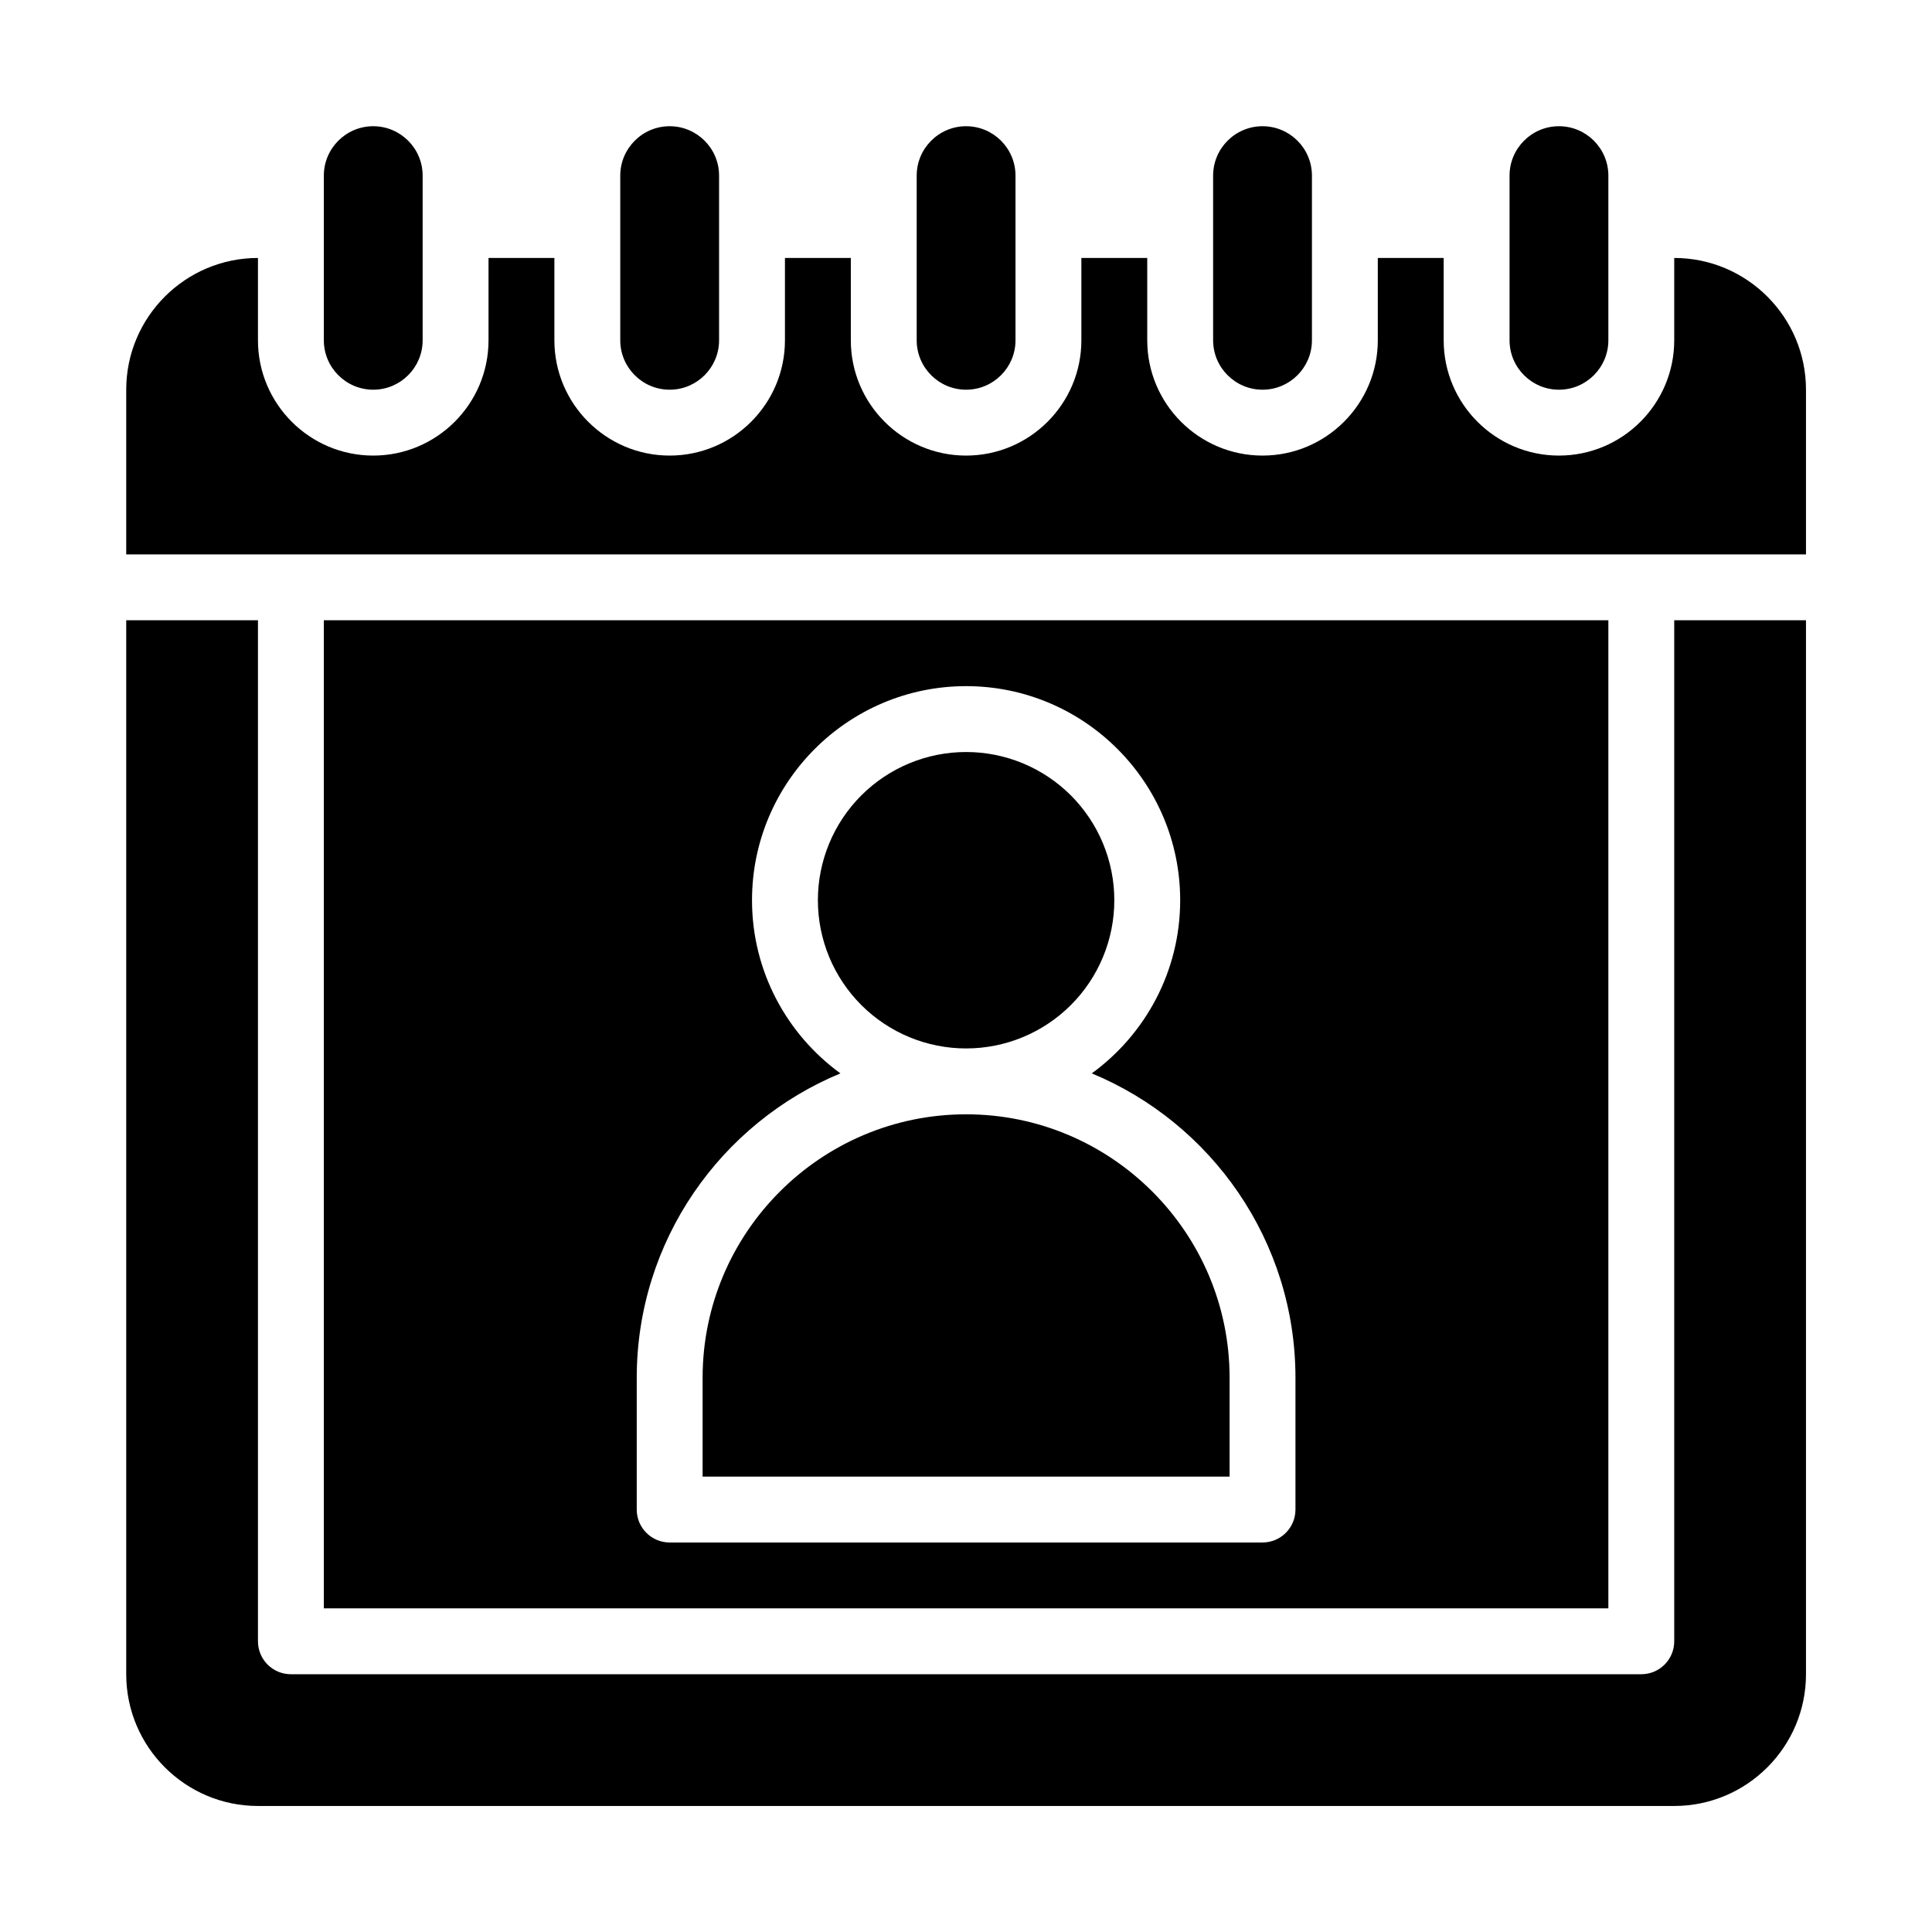 <svg xmlns="http://www.w3.org/2000/svg" xmlns:xlink="http://www.w3.org/1999/xlink" width="1080" zoomAndPan="magnify" viewBox="0 0 810 810" height="1080" preserveAspectRatio="xMidYMid meet" version="1.0"><defs><clipPath id="37c94344bb"><path d="M 135 52.918 L 178 52.918 L 178 164 L 135 164 Z M 135 52.918 " clip-rule="nonzero"/></clipPath><clipPath id="b581a8e366"><path d="M 260 52.918 L 302 52.918 L 302 164 L 260 164 Z M 260 52.918 " clip-rule="nonzero"/></clipPath><clipPath id="34b0a4c1b7"><path d="M 384 52.918 L 426 52.918 L 426 164 L 384 164 Z M 384 52.918 " clip-rule="nonzero"/></clipPath><clipPath id="3233b89dbc"><path d="M 508 52.918 L 551 52.918 L 551 164 L 508 164 Z M 508 52.918 " clip-rule="nonzero"/></clipPath><clipPath id="05c6908348"><path d="M 52.918 108 L 757.168 108 L 757.168 233 L 52.918 233 Z M 52.918 108 " clip-rule="nonzero"/></clipPath><clipPath id="cfc1e46d84"><path d="M 52.918 260 L 757.168 260 L 757.168 757.164 L 52.918 757.164 Z M 52.918 260 " clip-rule="nonzero"/></clipPath><clipPath id="a70db25d8d"><path d="M 632 52.918 L 675 52.918 L 675 164 L 632 164 Z M 632 52.918 " clip-rule="nonzero"/></clipPath></defs><g clip-path="url(#37c94344bb)"><path fill="#000000" d="M 156.48 163.387 C 167.902 163.387 177.195 154.094 177.195 142.672 L 177.195 73.629 C 177.195 62.207 167.902 52.918 156.48 52.918 C 145.062 52.918 135.77 62.207 135.77 73.629 L 135.77 142.672 C 135.77 154.094 145.062 163.387 156.48 163.387 Z M 156.48 163.387 " fill-opacity="1" fill-rule="nonzero"/></g><g clip-path="url(#b581a8e366)"><path fill="#000000" d="M 280.762 163.387 C 292.184 163.387 301.477 154.094 301.477 142.672 L 301.477 73.629 C 301.477 62.207 292.184 52.918 280.762 52.918 C 269.34 52.918 260.047 62.207 260.047 73.629 L 260.047 142.672 C 260.047 154.094 269.34 163.387 280.762 163.387 Z M 280.762 163.387 " fill-opacity="1" fill-rule="nonzero"/></g><g clip-path="url(#34b0a4c1b7)"><path fill="#000000" d="M 405.043 163.387 C 416.461 163.387 425.754 154.094 425.754 142.672 L 425.754 73.629 C 425.754 62.207 416.461 52.918 405.043 52.918 C 393.621 52.918 384.328 62.207 384.328 73.629 L 384.328 142.672 C 384.328 154.094 393.621 163.387 405.043 163.387 Z M 405.043 163.387 " fill-opacity="1" fill-rule="nonzero"/></g><g clip-path="url(#3233b89dbc)"><path fill="#000000" d="M 529.32 163.387 C 540.742 163.387 550.035 154.094 550.035 142.672 L 550.035 73.629 C 550.035 62.207 540.742 52.918 529.32 52.918 C 517.898 52.918 508.605 62.207 508.605 73.629 L 508.605 142.672 C 508.605 154.094 517.898 163.387 529.32 163.387 Z M 529.32 163.387 " fill-opacity="1" fill-rule="nonzero"/></g><g clip-path="url(#05c6908348)"><path fill="#000000" d="M 701.93 108.152 L 701.93 142.672 C 701.93 169.324 680.25 191.004 653.602 191.004 C 626.949 191.004 605.27 169.324 605.27 142.672 L 605.27 108.152 L 577.652 108.152 L 577.652 142.672 C 577.652 169.324 555.969 191.004 529.32 191.004 C 502.672 191.004 480.988 169.324 480.988 142.672 L 480.988 108.152 L 453.371 108.152 L 453.371 142.672 C 453.371 169.324 431.691 191.004 405.043 191.004 C 378.391 191.004 356.711 169.324 356.711 142.672 L 356.711 108.152 L 329.094 108.152 L 329.094 142.672 C 329.094 169.324 307.41 191.004 280.762 191.004 C 254.113 191.004 232.43 169.324 232.43 142.672 L 232.43 108.152 L 204.812 108.152 L 204.812 142.672 C 204.812 169.324 183.133 191.004 156.48 191.004 C 129.832 191.004 108.152 169.324 108.152 142.672 L 108.152 108.152 C 77.695 108.152 52.918 132.93 52.918 163.387 L 52.918 232.43 C 128.578 232.43 664.625 232.43 757.168 232.43 L 757.168 163.387 C 757.168 132.93 732.387 108.152 701.93 108.152 Z M 701.93 108.152 " fill-opacity="1" fill-rule="nonzero"/></g><path fill="#000000" d="M 135.77 260.047 L 135.77 674.312 L 674.312 674.312 L 674.312 260.047 Z M 543.129 632.887 C 543.129 640.512 536.945 646.695 529.32 646.695 L 280.762 646.695 C 273.137 646.695 266.953 640.512 266.953 632.887 L 266.953 577.652 C 266.953 520.16 302.273 470.77 352.348 450.02 C 329.91 433.688 315.285 407.238 315.285 377.422 C 315.285 327.93 355.551 287.668 405.043 287.668 C 454.535 287.668 494.797 327.93 494.797 377.422 C 494.797 407.238 480.172 433.688 457.734 450.02 C 507.809 470.77 543.129 520.16 543.129 577.652 Z M 543.129 632.887 " fill-opacity="1" fill-rule="nonzero"/><path fill="#000000" d="M 405.043 467.18 C 344.129 467.18 294.57 516.738 294.57 577.652 L 294.57 619.078 L 515.512 619.078 L 515.512 577.652 C 515.512 516.738 465.953 467.18 405.043 467.18 Z M 405.043 467.18 " fill-opacity="1" fill-rule="nonzero"/><path fill="#000000" d="M 467.18 377.422 C 467.18 379.457 467.082 381.488 466.883 383.516 C 466.684 385.539 466.383 387.551 465.988 389.547 C 465.59 391.543 465.098 393.516 464.504 395.461 C 463.914 397.41 463.23 399.324 462.449 401.203 C 461.672 403.082 460.801 404.922 459.844 406.715 C 458.883 408.512 457.84 410.254 456.707 411.945 C 455.578 413.637 454.367 415.27 453.074 416.844 C 451.785 418.418 450.418 419.922 448.98 421.363 C 447.543 422.801 446.035 424.168 444.461 425.457 C 442.891 426.75 441.258 427.961 439.562 429.09 C 437.871 430.223 436.129 431.266 434.332 432.227 C 432.539 433.184 430.699 434.055 428.82 434.832 C 426.941 435.613 425.027 436.297 423.078 436.887 C 421.133 437.477 419.16 437.973 417.164 438.367 C 415.168 438.766 413.156 439.062 411.133 439.266 C 409.105 439.465 407.078 439.562 405.043 439.562 C 403.008 439.562 400.977 439.465 398.949 439.266 C 396.926 439.062 394.914 438.766 392.918 438.367 C 390.922 437.973 388.949 437.477 387.004 436.887 C 385.055 436.297 383.141 435.613 381.262 434.832 C 379.383 434.055 377.543 433.184 375.75 432.227 C 373.953 431.266 372.211 430.223 370.52 429.09 C 368.824 427.961 367.191 426.75 365.621 425.457 C 364.047 424.168 362.539 422.801 361.102 421.363 C 359.664 419.922 358.297 418.418 357.008 416.844 C 355.715 415.27 354.504 413.637 353.375 411.945 C 352.242 410.254 351.199 408.512 350.238 406.715 C 349.281 404.922 348.41 403.082 347.633 401.203 C 346.852 399.324 346.168 397.41 345.578 395.461 C 344.984 393.516 344.492 391.543 344.094 389.547 C 343.699 387.551 343.398 385.539 343.199 383.516 C 343 381.488 342.902 379.457 342.902 377.422 C 342.902 375.387 343 373.359 343.199 371.332 C 343.398 369.309 343.699 367.297 344.094 365.301 C 344.492 363.305 344.984 361.332 345.578 359.387 C 346.168 357.438 346.852 355.523 347.633 353.645 C 348.41 351.762 349.281 349.926 350.238 348.133 C 351.199 346.336 352.242 344.594 353.375 342.898 C 354.504 341.207 355.715 339.574 357.008 338.004 C 358.297 336.43 359.664 334.922 361.102 333.484 C 362.539 332.043 364.047 330.68 365.621 329.391 C 367.191 328.098 368.824 326.887 370.52 325.758 C 372.211 324.625 373.953 323.582 375.75 322.621 C 377.543 321.66 379.383 320.793 381.262 320.016 C 383.141 319.234 385.055 318.551 387.004 317.961 C 388.949 317.367 390.922 316.875 392.918 316.477 C 394.914 316.082 396.926 315.781 398.949 315.582 C 400.977 315.383 403.008 315.285 405.043 315.285 C 407.078 315.285 409.105 315.383 411.133 315.582 C 413.156 315.781 415.168 316.082 417.164 316.477 C 419.16 316.875 421.133 317.367 423.078 317.961 C 425.027 318.551 426.941 319.234 428.82 320.016 C 430.699 320.793 432.539 321.66 434.332 322.621 C 436.129 323.582 437.871 324.625 439.562 325.758 C 441.258 326.887 442.891 328.098 444.461 329.391 C 446.035 330.68 447.543 332.043 448.98 333.484 C 450.418 334.922 451.785 336.43 453.074 338.004 C 454.367 339.574 455.578 341.207 456.707 342.898 C 457.84 344.594 458.883 346.336 459.844 348.133 C 460.801 349.926 461.672 351.762 462.449 353.645 C 463.23 355.523 463.914 357.438 464.504 359.387 C 465.098 361.332 465.59 363.305 465.988 365.301 C 466.383 367.297 466.684 369.309 466.883 371.332 C 467.082 373.359 467.18 375.387 467.18 377.422 Z M 467.18 377.422 " fill-opacity="1" fill-rule="nonzero"/><g clip-path="url(#cfc1e46d84)"><path fill="#000000" d="M 701.93 688.121 C 701.93 695.75 695.75 701.93 688.121 701.93 L 121.961 701.93 C 114.332 701.93 108.152 695.75 108.152 688.121 L 108.152 260.047 L 52.918 260.047 L 52.918 701.93 C 52.918 732.387 77.695 757.164 108.152 757.164 L 701.93 757.164 C 732.387 757.164 757.168 732.387 757.168 701.93 L 757.168 260.047 L 701.93 260.047 Z M 701.93 688.121 " fill-opacity="1" fill-rule="nonzero"/></g><g clip-path="url(#a70db25d8d)"><path fill="#000000" d="M 653.602 163.387 C 665.02 163.387 674.312 154.094 674.312 142.672 L 674.312 73.629 C 674.312 62.207 665.02 52.918 653.602 52.918 C 642.18 52.918 632.887 62.207 632.887 73.629 L 632.887 142.672 C 632.887 154.094 642.18 163.387 653.602 163.387 Z M 653.602 163.387 " fill-opacity="1" fill-rule="nonzero"/></g></svg>